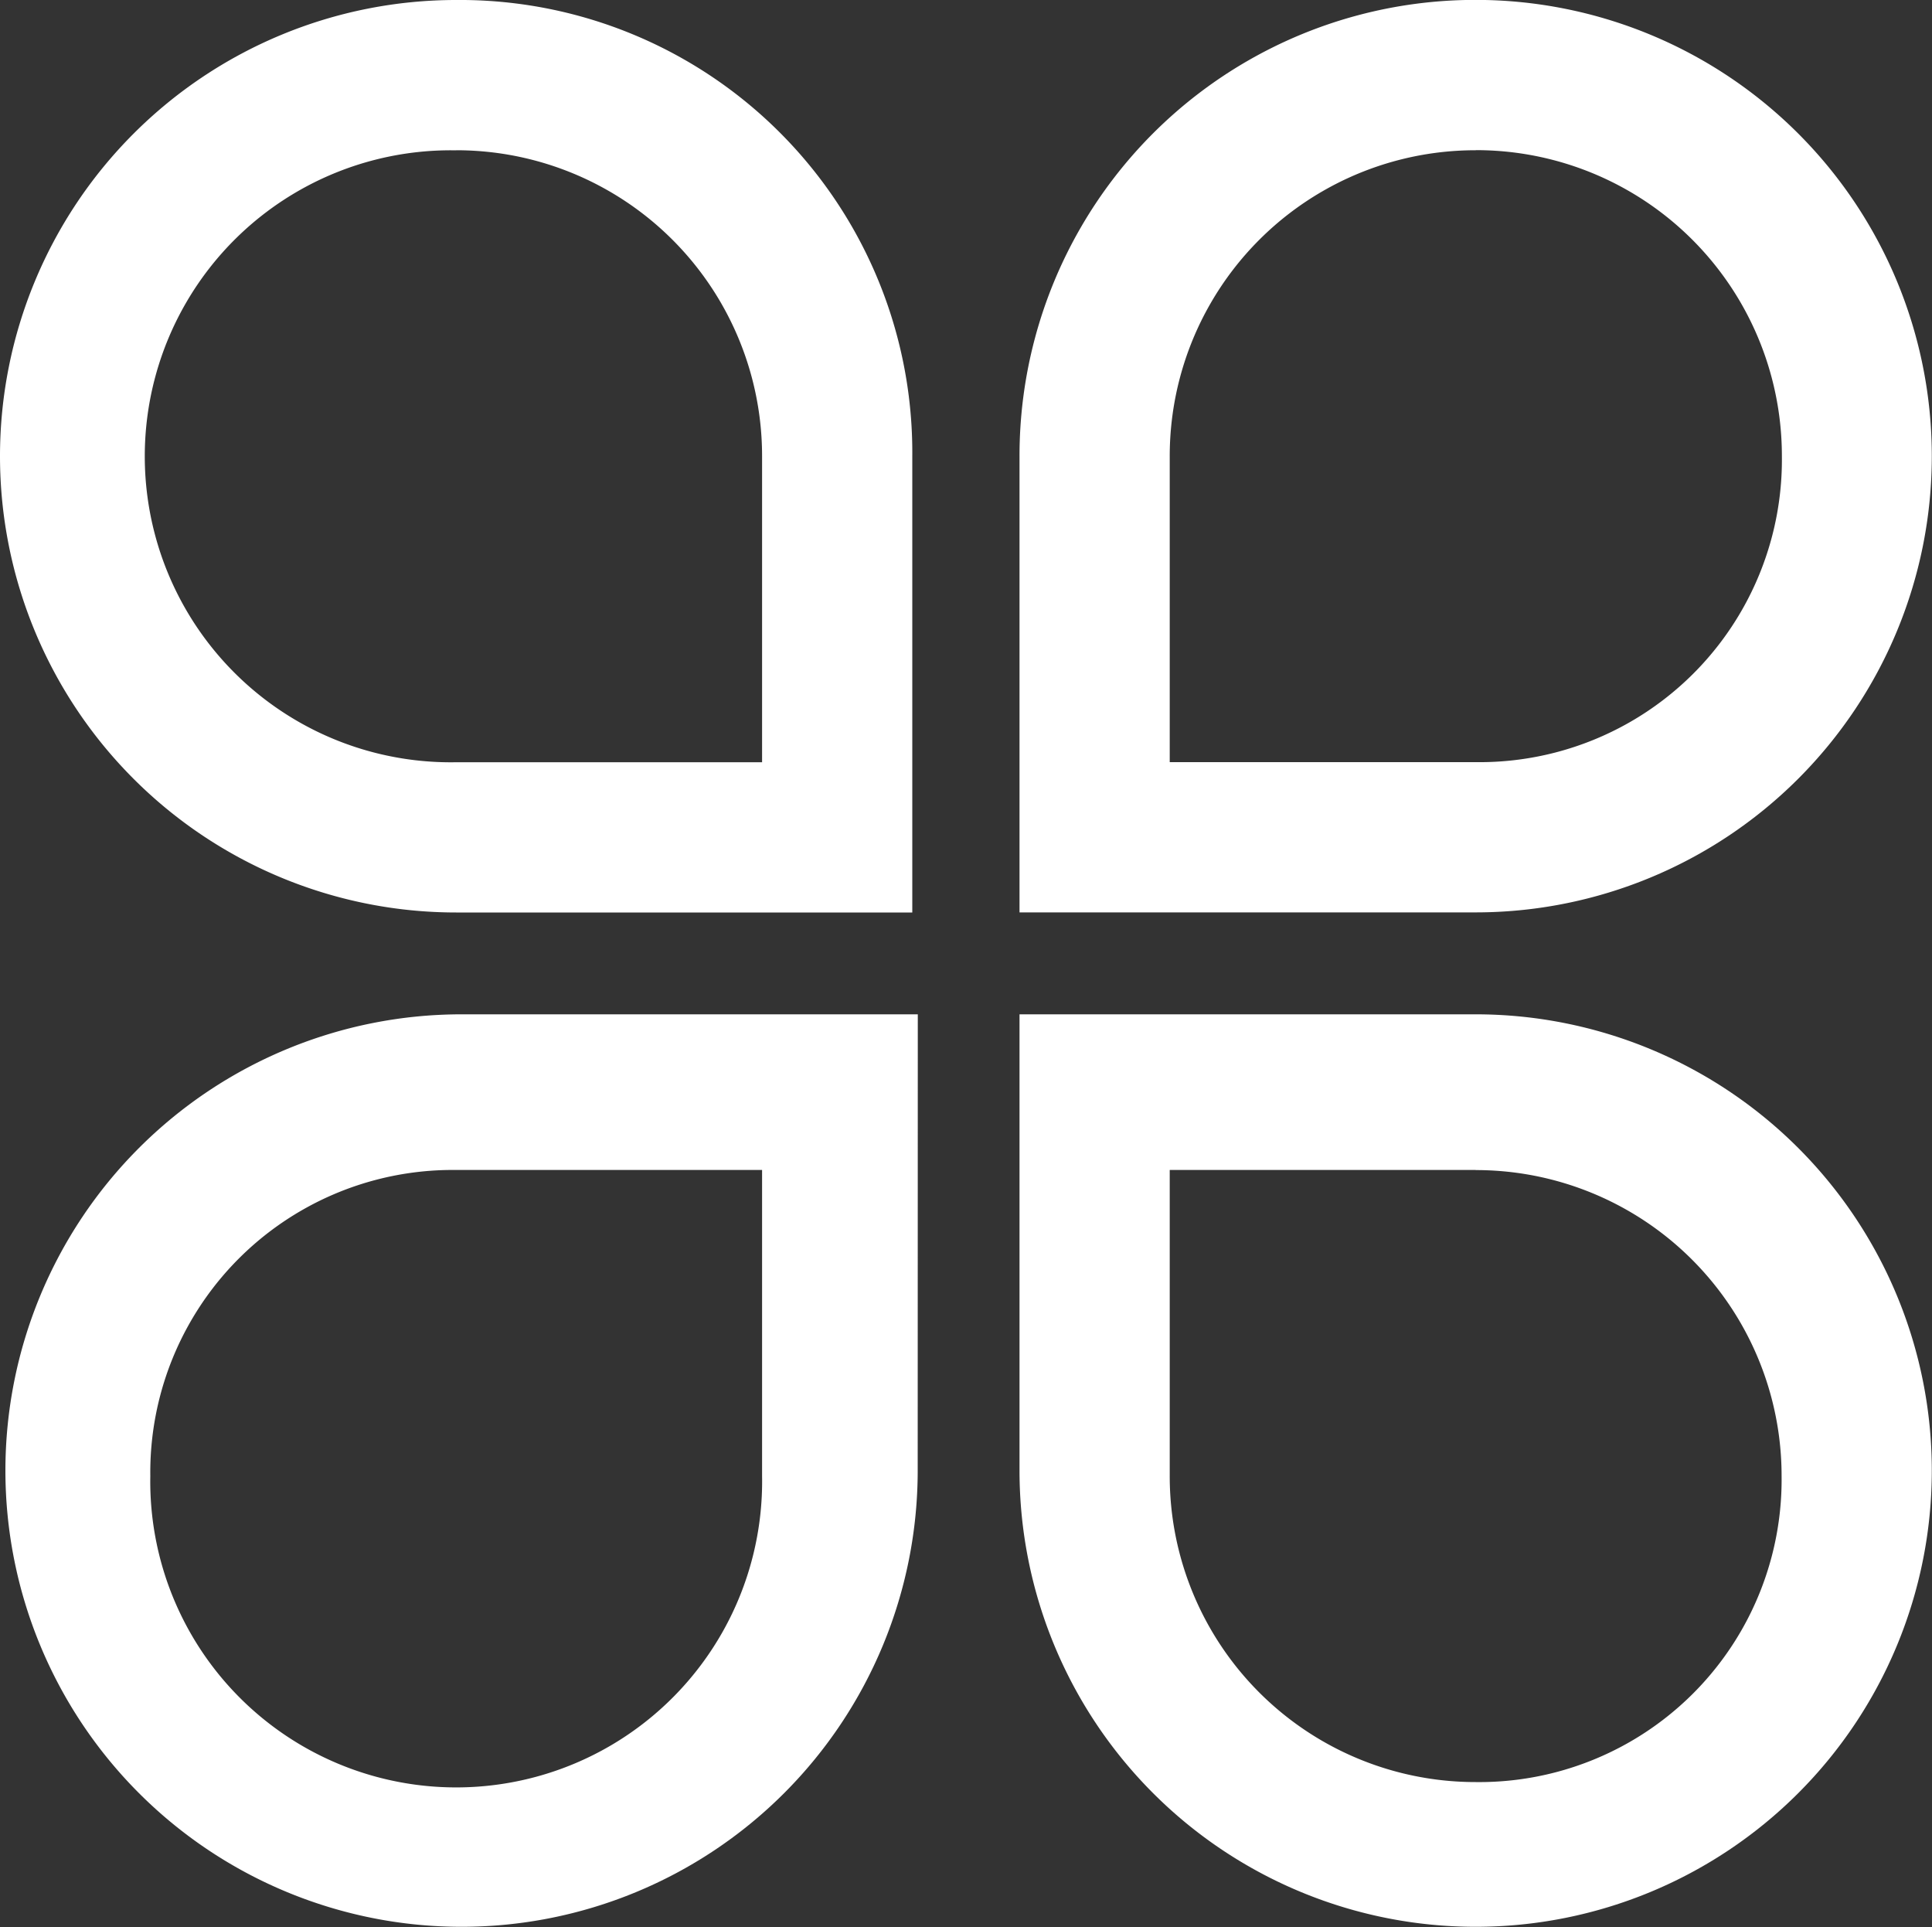 <svg xmlns="http://www.w3.org/2000/svg" width="20" height="19.944" viewBox="0 0 20 19.944"><rect x="0" y="0" width="20" height="19.944" fill="#333333" stroke="none"/><defs><style>.a{fill:#fff;}</style></defs><path class="a" d="M97.813,94.646a3.165,3.165,0,0,1,3.167,3.167v3.167H97.813a3.167,3.167,0,1,1,0-6.333m0-1.556a4.722,4.722,0,1,0,0,9.444h4.722V97.813a4.683,4.683,0,0,0-4.722-4.722ZM100.98,105.2v3.167a3.167,3.167,0,1,1-6.333,0,3.13,3.13,0,0,1,3.167-3.167h3.167m1.611-1.611H97.869a4.722,4.722,0,1,0,4.722,4.722Zm5.778-8.944a3.165,3.165,0,0,1,3.167,3.167,3.13,3.13,0,0,1-3.167,3.167H105.2V97.813a3.165,3.165,0,0,1,3.167-3.167m0-1.556a4.718,4.718,0,0,0-4.722,4.722v4.722h4.722a4.722,4.722,0,0,0,0-9.444Zm0,12.111a3.165,3.165,0,0,1,3.167,3.167,3.13,3.13,0,0,1-3.167,3.167,3.165,3.165,0,0,1-3.167-3.167V105.2h3.167m0-1.611h-4.722v4.722a4.722,4.722,0,1,0,4.722-4.722Z" transform="translate(-93.091 -93.091)"/></svg>
